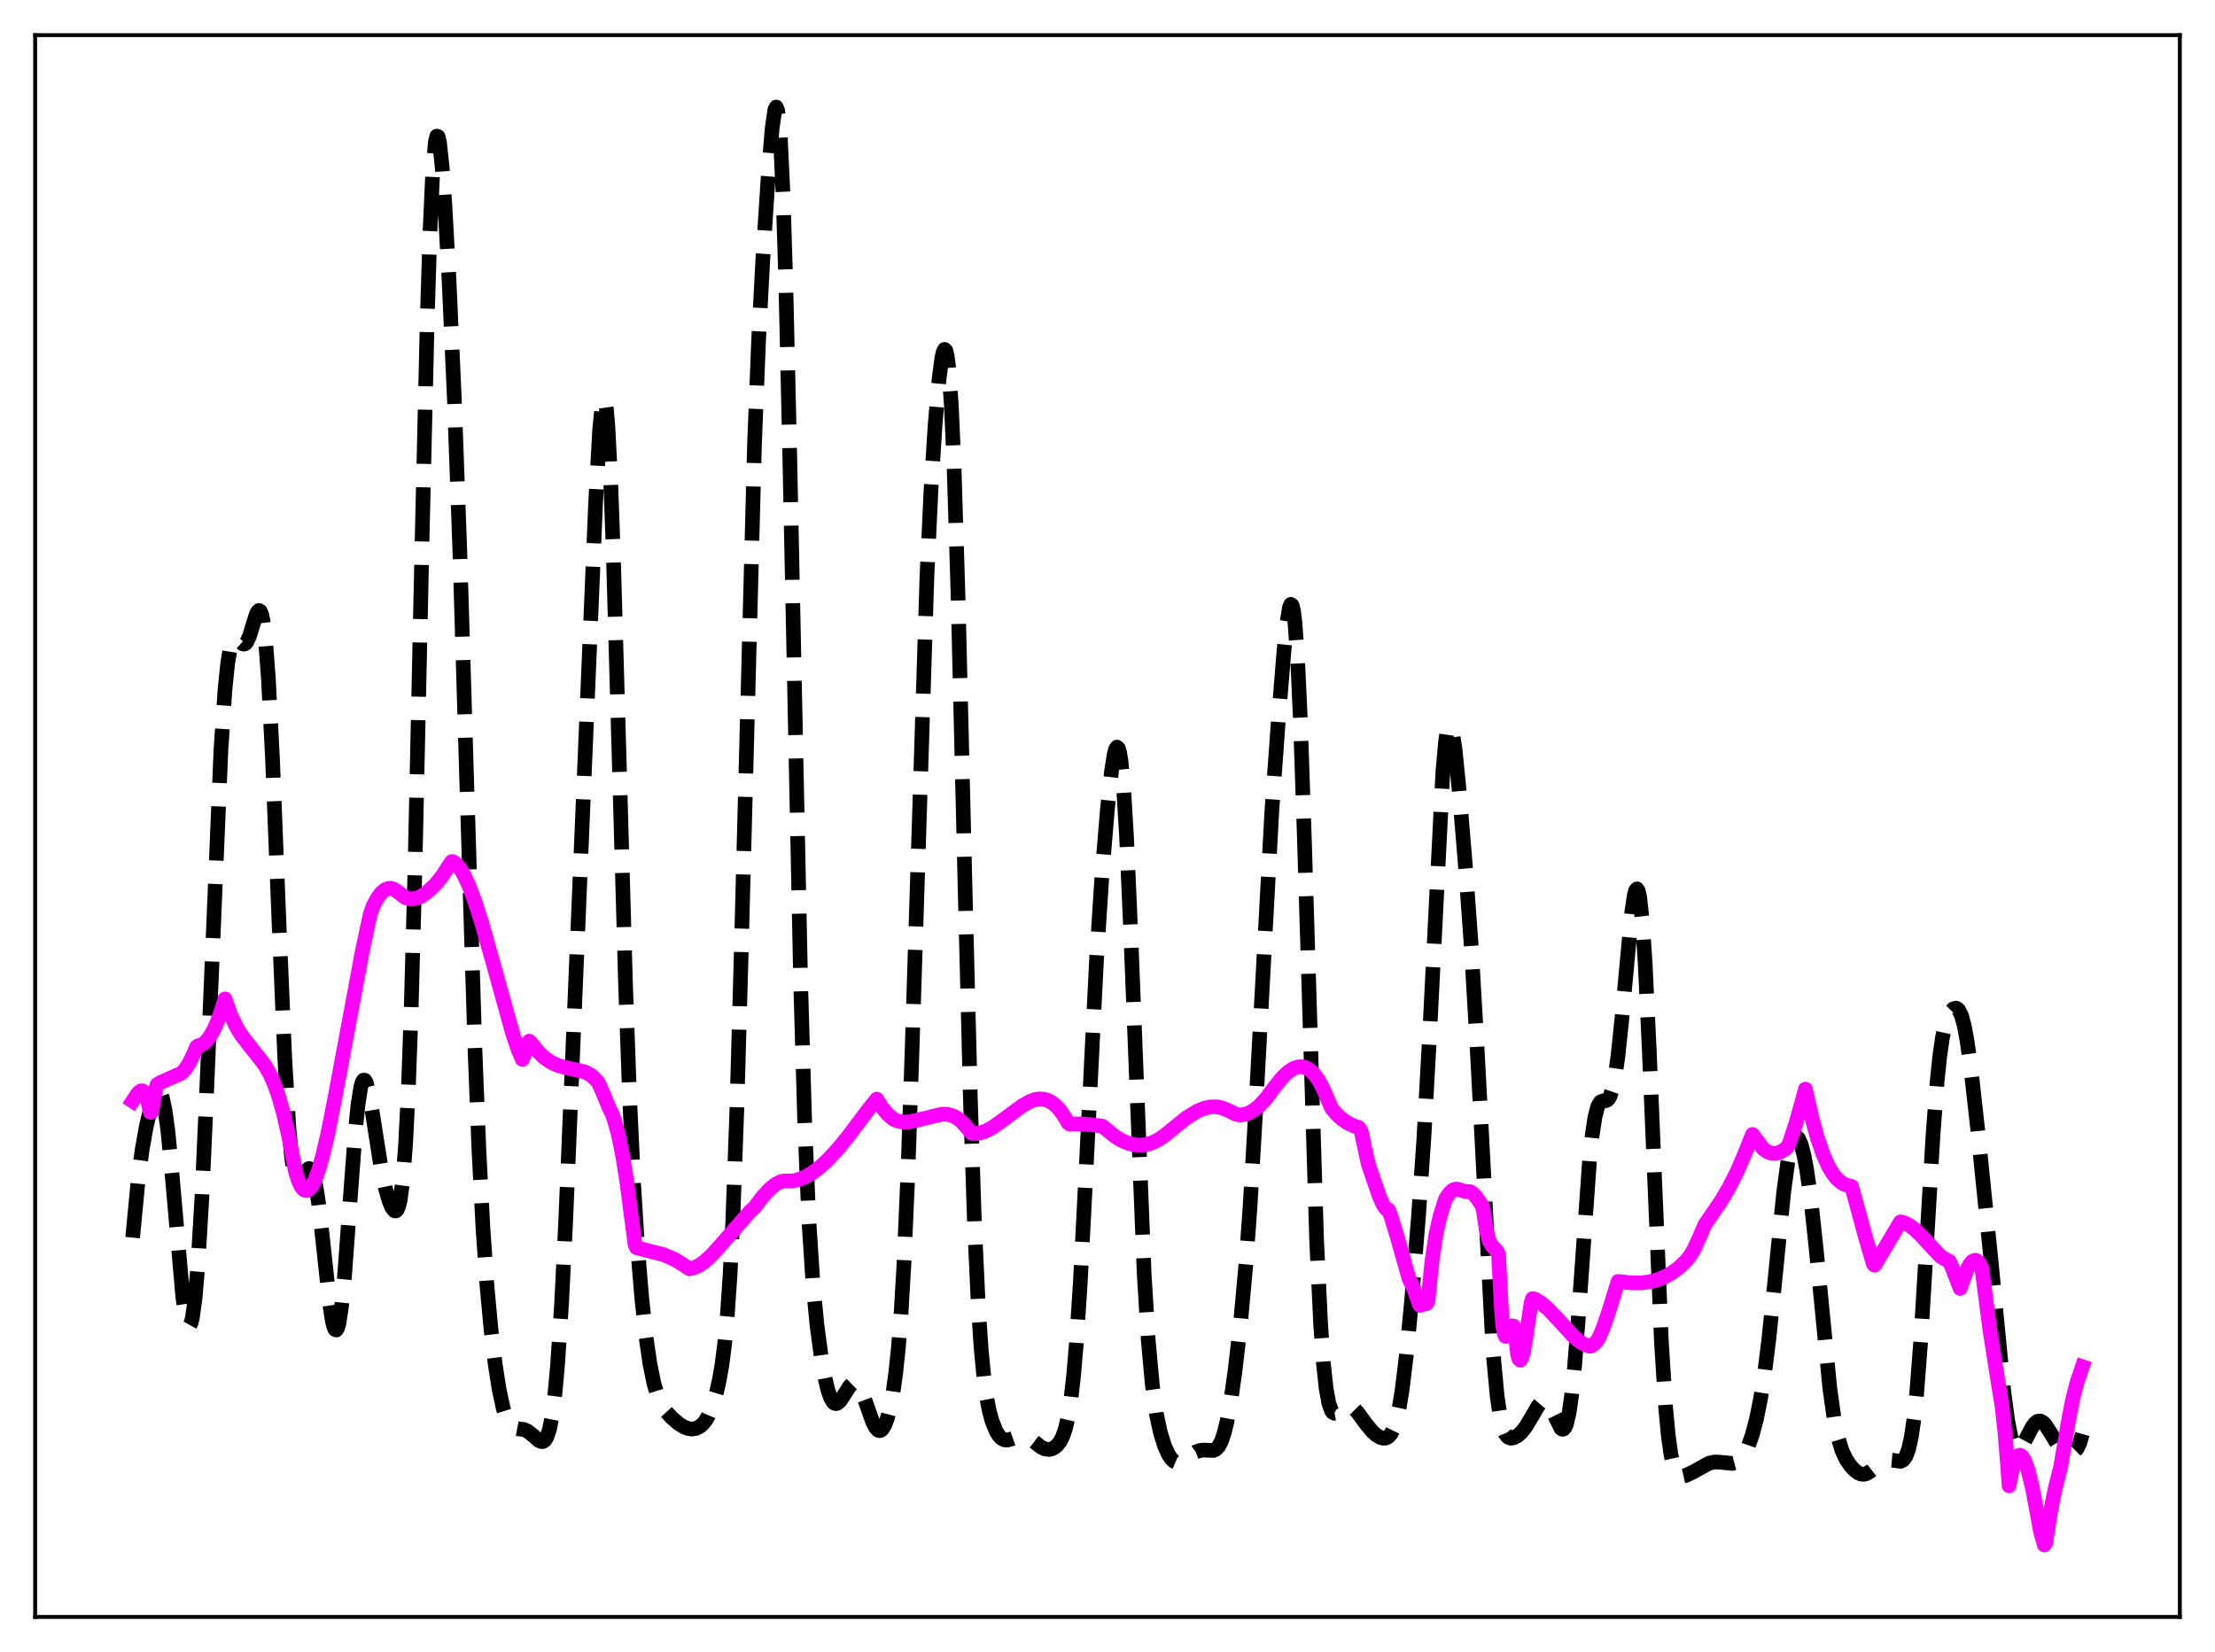 <?xml version="1.0" encoding="utf-8" standalone="no"?>
<!DOCTYPE svg PUBLIC "-//W3C//DTD SVG 1.1//EN"
  "http://www.w3.org/Graphics/SVG/1.1/DTD/svg11.dtd">
<svg xmlns:xlink="http://www.w3.org/1999/xlink" width="453.6pt" height="338.4pt" viewBox="0 0 453.6 338.4" xmlns="http://www.w3.org/2000/svg" version="1.1">
 <defs>
  <style type="text/css">*{stroke-linejoin: round; stroke-linecap: butt}</style>
 </defs>
 <g id="figure_1">
  <g id="patch_1">
   <path d="M 0 338.4 
L 453.6 338.4 
L 453.6 0 
L 0 0 
z
" style="fill: #ffffff"/>
  </g>
  <g id="axes_1">
   <g id="patch_2">
    <path d="M 7.2 331.2 
L 446.4 331.2 
L 446.4 7.2 
L 7.2 7.2 
z
" style="fill: #ffffff"/>
   </g>
   <g id="matplotlib.axis_1"/>
   <g id="matplotlib.axis_2"/>
   <g id="line2d_1">
    <path d="M 27.164 253.499 
L 28.276 241.849 
L 29.11 235.488 
L 29.944 230.8 
L 30.778 227.245 
L 31.612 224.68 
L 32.168 223.75 
L 32.446 223.617 
L 32.725 223.756 
L 33.003 224.202 
L 33.281 224.986 
L 33.837 227.647 
L 34.393 231.791 
L 35.227 240.405 
L 37.451 265.845 
L 38.007 269.622 
L 38.285 270.794 
L 38.563 271.437 
L 38.842 271.521 
L 39.12 271.019 
L 39.398 269.917 
L 39.954 265.871 
L 40.51 259.381 
L 41.344 245.329 
L 42.178 226.968 
L 45.237 153.746 
L 46.071 141.296 
L 46.627 135.864 
L 47.183 132.552 
L 47.739 130.995 
L 48.017 130.724 
L 48.295 130.701 
L 48.851 131.119 
L 49.685 131.885 
L 49.963 131.944 
L 50.241 131.836 
L 50.519 131.537 
L 51.076 130.368 
L 51.91 127.639 
L 52.466 125.897 
L 52.744 125.31 
L 53.022 125.043 
L 53.3 125.194 
L 53.578 125.856 
L 53.856 127.11 
L 54.412 131.645 
L 54.968 139.087 
L 55.802 155.375 
L 57.193 190.407 
L 58.305 216.557 
L 59.139 230.734 
L 59.695 236.95 
L 60.251 240.674 
L 60.529 241.712 
L 60.807 242.286 
L 61.085 242.468 
L 61.363 242.339 
L 61.919 241.47 
L 62.753 239.83 
L 63.031 239.484 
L 63.309 239.341 
L 63.588 239.449 
L 63.866 239.845 
L 64.144 240.553 
L 64.7 242.947 
L 65.256 246.603 
L 66.09 253.922 
L 67.48 266.852 
L 68.036 270.46 
L 68.314 271.631 
L 68.592 272.303 
L 68.87 272.435 
L 69.148 272.001 
L 69.426 270.989 
L 69.983 267.279 
L 70.539 261.578 
L 71.651 246.506 
L 72.763 231.686 
L 73.319 226.228 
L 73.875 222.707 
L 74.153 221.725 
L 74.431 221.253 
L 74.709 221.265 
L 74.987 221.723 
L 75.543 223.76 
L 76.378 228.658 
L 78.046 239.3 
L 78.88 243.25 
L 79.714 246.081 
L 80.27 247.371 
L 80.826 248.038 
L 81.104 248.034 
L 81.382 247.723 
L 81.66 247.027 
L 81.939 245.859 
L 82.495 241.723 
L 83.051 234.512 
L 83.607 223.483 
L 84.163 208.156 
L 84.997 177.274 
L 86.387 112.819 
L 87.499 65.076 
L 88.056 47.413 
L 88.612 35.326 
L 89.168 29.008 
L 89.446 27.885 
L 89.724 27.984 
L 90.002 29.175 
L 90.558 34.277 
L 91.114 42.107 
L 91.948 57.209 
L 93.06 82.078 
L 94.172 113.042 
L 95.563 159.575 
L 97.231 214.058 
L 98.065 235.302 
L 98.899 251.519 
L 99.733 263.498 
L 100.568 272.48 
L 101.402 279.403 
L 102.236 284.712 
L 103.07 288.546 
L 103.626 290.301 
L 104.182 291.476 
L 104.738 292.173 
L 105.294 292.52 
L 106.128 292.676 
L 107.241 292.801 
L 108.075 293.166 
L 108.909 293.815 
L 110.299 295.041 
L 110.855 295.292 
L 111.133 295.288 
L 111.411 295.162 
L 111.689 294.882 
L 111.967 294.415 
L 112.523 292.777 
L 113.08 289.94 
L 113.636 285.588 
L 114.192 279.45 
L 115.026 266.618 
L 115.86 249.817 
L 117.528 209.742 
L 121.977 102.886 
L 122.811 87.818 
L 123.367 82.435 
L 123.645 81.572 
L 123.923 82.057 
L 124.201 83.943 
L 124.479 87.238 
L 125.036 97.875 
L 125.592 113.19 
L 126.704 152.313 
L 128.094 201.4 
L 128.928 224.761 
L 129.762 242.598 
L 130.596 255.909 
L 131.431 265.963 
L 132.265 273.632 
L 133.099 279.385 
L 133.933 283.477 
L 134.767 286.184 
L 135.601 287.941 
L 136.435 289.162 
L 137.548 290.385 
L 138.938 291.584 
L 140.05 292.279 
L 140.884 292.601 
L 141.718 292.716 
L 142.552 292.582 
L 143.386 292.15 
L 143.943 291.66 
L 144.499 290.964 
L 145.055 290.012 
L 145.889 288.007 
L 146.723 285.23 
L 147.279 282.794 
L 147.835 279.616 
L 148.391 275.322 
L 148.947 269.393 
L 149.503 261.204 
L 150.06 250.14 
L 150.894 227.329 
L 151.728 197.522 
L 154.508 91.052 
L 155.342 69.869 
L 156.177 53.766 
L 157.289 36.45 
L 158.123 26.315 
L 158.679 22.463 
L 158.957 21.927 
L 159.235 22.562 
L 159.513 24.529 
L 159.791 27.96 
L 160.347 39.521 
L 160.903 57.314 
L 161.737 93.627 
L 163.962 201.402 
L 164.796 230.025 
L 165.63 249.753 
L 166.464 262.681 
L 167.298 271.376 
L 168.132 277.644 
L 168.967 282.341 
L 169.523 284.67 
L 170.079 286.298 
L 170.635 287.225 
L 170.913 287.442 
L 171.191 287.51 
L 171.469 287.445 
L 172.025 286.977 
L 172.859 285.726 
L 173.971 283.959 
L 174.528 283.427 
L 175.084 283.303 
L 175.362 283.418 
L 175.918 284.019 
L 176.474 285.079 
L 177.308 287.298 
L 178.698 291.228 
L 179.254 292.341 
L 179.81 292.96 
L 180.088 293.052 
L 180.366 292.99 
L 180.645 292.773 
L 181.201 291.878 
L 181.757 290.383 
L 182.313 288.234 
L 182.869 285.295 
L 183.425 281.326 
L 183.981 275.972 
L 184.537 268.787 
L 185.093 259.321 
L 185.927 240.251 
L 186.762 215.637 
L 189.82 118.12 
L 190.654 100.401 
L 191.488 87.109 
L 192.322 77.5 
L 192.879 73.324 
L 193.157 72.095 
L 193.435 71.567 
L 193.713 71.848 
L 193.991 73.049 
L 194.269 75.27 
L 194.825 83.088 
L 195.381 95.656 
L 196.215 122.791 
L 197.605 180.82 
L 198.717 224.969 
L 199.552 250.555 
L 200.386 268.396 
L 200.942 276.497 
L 201.498 282.249 
L 202.054 286.272 
L 202.61 289.09 
L 203.166 291.105 
L 204 293.169 
L 204.556 294.068 
L 205.112 294.639 
L 205.669 294.926 
L 206.225 294.982 
L 207.059 294.774 
L 209.005 294.08 
L 209.839 294.136 
L 210.673 294.499 
L 211.786 295.328 
L 213.176 296.401 
L 214.01 296.801 
L 214.844 296.902 
L 215.4 296.778 
L 215.956 296.491 
L 216.512 296.024 
L 217.068 295.314 
L 217.625 294.241 
L 218.181 292.619 
L 218.737 290.206 
L 219.293 286.711 
L 219.849 281.841 
L 220.405 275.372 
L 221.239 262.565 
L 222.351 240.865 
L 224.576 196.092 
L 225.688 178.978 
L 226.8 165.528 
L 227.634 157.844 
L 228.19 154.428 
L 228.468 153.437 
L 228.746 153.03 
L 229.024 153.281 
L 229.302 154.26 
L 229.58 156.022 
L 230.137 162.012 
L 230.693 171.262 
L 231.527 190.282 
L 234.307 260.892 
L 235.141 274.45 
L 235.975 283.634 
L 236.81 289.593 
L 237.644 293.496 
L 238.478 296.159 
L 239.312 297.997 
L 239.868 298.818 
L 240.424 299.331 
L 240.98 299.565 
L 241.536 299.561 
L 242.092 299.365 
L 242.927 298.826 
L 244.873 297.415 
L 245.707 297.099 
L 246.541 297.027 
L 248.488 297.112 
L 249.044 296.834 
L 249.6 296.212 
L 250.156 295.123 
L 250.712 293.462 
L 251.268 291.169 
L 252.102 286.559 
L 252.936 280.665 
L 254.048 270.957 
L 255.161 258.716 
L 255.995 247.15 
L 257.107 228.076 
L 260.443 166.329 
L 261.834 146.893 
L 262.946 133.254 
L 263.502 127.859 
L 264.058 124.449 
L 264.336 123.791 
L 264.614 123.99 
L 264.892 125.146 
L 265.17 127.339 
L 265.726 135.016 
L 266.282 147.025 
L 267.117 171.771 
L 269.619 253.903 
L 270.453 271.356 
L 271.009 279.169 
L 271.565 284.345 
L 272.121 287.426 
L 272.677 288.971 
L 272.955 289.329 
L 273.234 289.486 
L 273.79 289.386 
L 274.624 288.778 
L 275.458 288.205 
L 276.014 288.027 
L 276.57 288.085 
L 277.126 288.387 
L 277.96 289.229 
L 279.629 291.516 
L 281.019 293.207 
L 281.853 293.951 
L 282.687 294.44 
L 283.243 294.596 
L 283.799 294.562 
L 284.355 294.264 
L 284.911 293.605 
L 285.468 292.455 
L 286.024 290.667 
L 286.58 288.1 
L 287.136 284.661 
L 287.97 277.884 
L 289.082 266.394 
L 290.472 249.367 
L 291.585 233.256 
L 292.697 213.247 
L 295.477 158.036 
L 296.033 151.901 
L 296.311 149.986 
L 296.589 148.857 
L 296.867 148.496 
L 297.145 148.859 
L 297.423 149.882 
L 297.98 153.576 
L 298.814 161.877 
L 300.204 178.695 
L 301.316 194.194 
L 302.428 213.423 
L 305.765 277.064 
L 306.599 285.989 
L 307.155 289.82 
L 307.711 292.276 
L 308.267 293.693 
L 308.823 294.383 
L 309.379 294.598 
L 309.935 294.523 
L 310.77 294.092 
L 311.604 293.349 
L 312.438 292.284 
L 313.55 290.43 
L 314.94 288.037 
L 315.496 287.381 
L 316.052 287.063 
L 316.609 287.16 
L 317.165 287.697 
L 317.721 288.639 
L 319.667 292.595 
L 319.945 292.765 
L 320.223 292.708 
L 320.501 292.378 
L 320.779 291.737 
L 321.335 289.38 
L 321.891 285.448 
L 322.448 279.926 
L 323.282 269.129 
L 325.506 237.829 
L 326.062 232.52 
L 326.618 228.837 
L 327.174 226.676 
L 327.73 225.722 
L 328.286 225.501 
L 328.843 225.463 
L 329.121 225.346 
L 329.399 225.086 
L 329.677 224.634 
L 330.233 222.999 
L 330.789 220.225 
L 331.345 216.244 
L 332.179 208.248 
L 334.125 187.094 
L 334.681 183.362 
L 334.96 182.369 
L 335.238 182.072 
L 335.516 182.541 
L 335.794 183.823 
L 336.35 188.919 
L 336.906 197.302 
L 337.74 214.963 
L 340.242 275.028 
L 341.077 288.098 
L 341.633 294.012 
L 342.189 297.98 
L 342.745 300.405 
L 343.301 301.712 
L 343.857 302.278 
L 344.413 302.405 
L 345.247 302.217 
L 346.637 301.56 
L 349.974 299.719 
L 351.086 299.471 
L 352.198 299.497 
L 354.701 299.756 
L 355.535 299.534 
L 356.091 299.194 
L 356.647 298.65 
L 357.203 297.865 
L 358.037 296.176 
L 358.871 293.797 
L 359.706 290.617 
L 360.54 286.48 
L 361.374 281.172 
L 362.208 274.528 
L 363.32 263.803 
L 365.266 244.283 
L 366.101 238.106 
L 366.657 235.268 
L 367.213 233.535 
L 367.491 233.078 
L 367.769 232.884 
L 368.047 232.943 
L 368.325 233.244 
L 368.881 234.533 
L 369.437 236.683 
L 369.993 239.656 
L 370.827 245.598 
L 371.94 255.955 
L 374.72 284.349 
L 375.554 290.273 
L 376.388 294.429 
L 377.222 297.145 
L 378.057 298.92 
L 378.891 300.165 
L 379.725 301.087 
L 380.559 301.719 
L 381.115 301.944 
L 381.671 301.987 
L 382.227 301.848 
L 383.061 301.347 
L 385.842 299.2 
L 386.676 299.02 
L 387.51 299.094 
L 389.178 299.34 
L 389.734 299.076 
L 390.291 298.335 
L 390.847 296.864 
L 391.403 294.375 
L 391.959 290.587 
L 392.515 285.295 
L 393.349 274.481 
L 394.461 256.034 
L 395.851 232.522 
L 396.686 221.608 
L 397.242 216.285 
L 397.798 212.463 
L 398.354 209.887 
L 398.91 208.235 
L 399.466 207.209 
L 400.022 206.637 
L 400.578 206.501 
L 400.856 206.63 
L 401.134 206.918 
L 401.69 208.063 
L 402.246 210.089 
L 402.803 213.051 
L 403.637 219.069 
L 405.027 231.56 
L 407.807 258.956 
L 410.31 284.764 
L 411.144 290.944 
L 411.7 293.843 
L 412.256 295.73 
L 412.812 296.683 
L 413.09 296.853 
L 413.368 296.848 
L 413.646 296.691 
L 414.202 296.017 
L 415.037 294.462 
L 416.149 292.324 
L 416.705 291.559 
L 417.261 291.123 
L 417.817 291.057 
L 418.373 291.352 
L 418.929 291.957 
L 419.763 293.247 
L 421.432 295.975 
L 422.266 296.929 
L 423.1 297.47 
L 423.656 297.601 
L 424.212 297.56 
L 424.768 297.324 
L 425.324 296.774 
L 425.88 295.686 
L 426.436 293.735 
L 426.436 293.735 
" clip-path="url(#p6b12c2d303)" style="fill: none; stroke-dasharray: 11.1,4.8; stroke-dashoffset: 0; stroke: #000000; stroke-width: 3"/>
   </g>
   <g id="line2d_2">
    <path d="M 27.164 225.547 
L 28.276 223.878 
L 28.832 223.455 
L 29.11 223.444 
L 29.388 223.607 
L 29.666 223.963 
L 30.222 225.372 
L 30.778 227.856 
L 31.056 227.774 
L 31.89 223.042 
L 32.168 222.154 
L 33.003 221.666 
L 37.173 219.822 
L 38.007 218.903 
L 38.842 217.574 
L 39.676 215.81 
L 40.232 214.467 
L 40.51 214.222 
L 41.066 214.102 
L 41.622 213.809 
L 42.178 213.339 
L 43.012 212.288 
L 43.846 210.793 
L 44.68 208.839 
L 45.515 206.397 
L 46.071 204.616 
L 47.183 207.765 
L 48.295 210.17 
L 49.407 212.012 
L 50.797 213.827 
L 52.744 216.273 
L 53.578 217.332 
L 54.412 218.504 
L 55.246 219.977 
L 56.08 221.823 
L 56.914 224.109 
L 58.027 227.947 
L 59.139 232.818 
L 60.529 240.083 
L 61.085 241.828 
L 61.641 243.028 
L 62.197 243.706 
L 62.753 243.886 
L 63.309 243.623 
L 63.866 242.946 
L 64.422 241.872 
L 65.256 239.622 
L 66.09 236.693 
L 67.202 231.897 
L 68.592 224.836 
L 74.153 195.047 
L 75.822 187.248 
L 76.378 185.643 
L 77.212 184.061 
L 78.046 182.919 
L 78.88 182.22 
L 79.436 181.992 
L 79.992 181.947 
L 80.548 182.093 
L 81.104 182.417 
L 83.051 183.883 
L 83.885 184.099 
L 84.719 184.102 
L 85.553 183.904 
L 86.387 183.511 
L 87.499 182.719 
L 89.168 181.155 
L 90.558 179.438 
L 91.948 177.286 
L 92.504 176.48 
L 92.782 176.507 
L 93.338 176.88 
L 94.172 177.842 
L 95.007 179.227 
L 96.119 181.657 
L 97.231 184.639 
L 98.621 188.972 
L 100.846 196.798 
L 105.016 211.829 
L 106.128 215.072 
L 106.963 217.007 
L 107.797 214.971 
L 108.353 213.263 
L 108.631 213.479 
L 110.021 215.259 
L 111.411 216.609 
L 112.802 217.577 
L 114.192 218.221 
L 115.86 218.682 
L 119.753 219.556 
L 120.865 220.146 
L 121.699 220.82 
L 122.533 221.771 
L 123.367 223.609 
L 124.757 226.986 
L 125.314 228.081 
L 125.87 229.614 
L 126.704 232.751 
L 127.538 236.917 
L 128.372 242.128 
L 129.484 250.72 
L 130.04 254.937 
L 130.318 255.56 
L 135.879 256.999 
L 137.826 257.821 
L 139.494 258.779 
L 141.162 259.898 
L 141.996 259.738 
L 143.108 259.232 
L 144.221 258.461 
L 145.611 257.206 
L 147.279 255.389 
L 153.674 248.064 
L 154.508 247.334 
L 156.177 245.119 
L 157.567 243.609 
L 158.679 242.681 
L 159.791 242.076 
L 160.625 241.896 
L 162.294 241.894 
L 163.406 241.663 
L 164.796 241.13 
L 166.186 240.346 
L 167.854 239.104 
L 169.523 237.575 
L 171.469 235.48 
L 173.693 232.766 
L 177.586 227.587 
L 179.532 225.133 
L 180.645 226.881 
L 181.757 228.223 
L 182.869 229.188 
L 183.703 229.587 
L 184.815 229.823 
L 185.927 229.816 
L 187.318 229.57 
L 192.879 228.224 
L 193.991 228.252 
L 195.103 228.543 
L 195.937 228.979 
L 196.771 229.62 
L 197.605 230.49 
L 198.995 232.15 
L 199.83 232.196 
L 200.942 232.002 
L 202.054 231.585 
L 203.444 230.807 
L 205.391 229.41 
L 209.283 226.534 
L 210.951 225.578 
L 212.064 225.2 
L 212.898 225.089 
L 213.732 225.147 
L 214.566 225.388 
L 215.4 225.839 
L 216.234 226.507 
L 217.068 227.423 
L 218.181 229.041 
L 218.737 230.043 
L 219.015 230.252 
L 221.239 230.209 
L 223.742 230.402 
L 225.688 230.665 
L 226.244 231.058 
L 228.19 232.68 
L 229.58 233.553 
L 230.971 234.16 
L 232.361 234.499 
L 233.473 234.571 
L 234.585 234.463 
L 235.975 234.067 
L 237.366 233.372 
L 238.756 232.375 
L 242.927 228.986 
L 245.151 227.62 
L 246.541 227.03 
L 247.931 226.726 
L 249.044 226.71 
L 250.156 226.91 
L 251.268 227.343 
L 253.214 228.283 
L 254.048 228.373 
L 254.883 228.276 
L 255.717 227.999 
L 256.829 227.363 
L 257.941 226.446 
L 259.331 224.935 
L 261 222.681 
L 262.668 220.624 
L 263.78 219.569 
L 264.892 218.849 
L 265.726 218.558 
L 266.56 218.498 
L 267.395 218.7 
L 268.229 219.181 
L 269.063 219.963 
L 269.897 221.074 
L 270.731 222.539 
L 271.565 224.38 
L 272.677 226.993 
L 273.79 228.304 
L 274.902 229.31 
L 276.014 230.059 
L 277.404 230.695 
L 278.238 230.956 
L 278.516 231.313 
L 278.794 231.94 
L 279.351 234.56 
L 280.185 238.397 
L 282.409 244.92 
L 283.243 246.798 
L 283.799 247.586 
L 284.077 247.795 
L 284.355 247.861 
L 284.911 249.341 
L 286.302 253.962 
L 288.526 261.871 
L 289.36 263.617 
L 290.194 265.894 
L 290.75 267.375 
L 291.028 267.343 
L 291.585 267.077 
L 292.141 267.024 
L 292.419 266.561 
L 293.253 258.202 
L 294.087 252.683 
L 294.921 249.027 
L 296.033 245.538 
L 296.867 244.366 
L 297.423 243.827 
L 297.98 243.59 
L 298.536 243.587 
L 299.648 243.933 
L 300.204 244.07 
L 301.038 244.085 
L 301.594 244.413 
L 302.428 245.333 
L 303.54 246.993 
L 303.818 248.23 
L 304.375 252.002 
L 304.931 254.1 
L 305.487 255.119 
L 306.599 256.341 
L 306.877 256.918 
L 307.433 267.691 
L 307.711 271.34 
L 307.989 273.024 
L 308.267 273.717 
L 308.545 273.72 
L 308.823 273.273 
L 309.657 271.577 
L 309.935 271.63 
L 310.214 272.381 
L 310.77 277.351 
L 311.048 278.38 
L 311.326 278.621 
L 311.604 278.208 
L 311.882 277.266 
L 312.438 274.275 
L 313.55 266.834 
L 313.828 265.999 
L 314.384 266.122 
L 315.496 266.824 
L 316.887 267.991 
L 318.555 269.724 
L 322.448 273.963 
L 323.838 275.052 
L 324.95 275.601 
L 325.506 275.752 
L 325.784 275.736 
L 326.34 275.397 
L 326.896 274.873 
L 327.452 273.987 
L 328.286 272.019 
L 329.399 268.825 
L 331.345 262.49 
L 334.125 262.778 
L 336.072 262.775 
L 337.74 262.57 
L 339.408 262.141 
L 341.077 261.455 
L 342.467 260.655 
L 343.857 259.616 
L 345.247 258.294 
L 346.081 257.281 
L 346.915 255.863 
L 348.028 253.416 
L 349.14 250.844 
L 352.476 245.967 
L 354.145 243.116 
L 355.813 239.788 
L 357.203 236.559 
L 358.871 232.368 
L 361.096 235.335 
L 361.93 235.928 
L 362.764 236.231 
L 363.598 236.256 
L 364.432 236.031 
L 365.266 235.58 
L 365.823 235.169 
L 366.379 234.345 
L 367.769 230.106 
L 369.159 225.167 
L 369.715 223.083 
L 371.105 229.228 
L 372.218 233.233 
L 373.33 236.449 
L 374.442 238.926 
L 375.276 240.337 
L 376.11 241.4 
L 376.944 242.153 
L 377.778 242.636 
L 378.613 242.886 
L 379.169 243.027 
L 379.725 244.975 
L 381.949 253.184 
L 383.617 258.886 
L 383.895 259.168 
L 389.178 250.28 
L 390.012 250.485 
L 390.847 250.896 
L 391.959 251.701 
L 393.349 253.002 
L 395.851 255.722 
L 397.52 257.467 
L 398.91 258.231 
L 399.188 258.343 
L 399.744 259.61 
L 401.412 263.928 
L 401.968 262.322 
L 402.803 260.078 
L 403.359 259.02 
L 403.915 258.358 
L 404.471 258.136 
L 404.749 258.204 
L 405.305 258.73 
L 405.861 259.819 
L 407.529 272.669 
L 410.032 288.425 
L 410.588 293.527 
L 411.144 300.322 
L 411.422 304.338 
L 411.978 301.452 
L 412.534 299.492 
L 413.09 298.389 
L 413.368 298.138 
L 413.646 298.076 
L 413.924 298.195 
L 414.202 298.485 
L 414.758 299.54 
L 415.315 301.173 
L 416.149 304.547 
L 417.261 310.4 
L 417.817 313.552 
L 418.651 316.473 
L 418.929 316.002 
L 420.041 308.953 
L 420.875 304.877 
L 421.988 300.433 
L 423.656 290.655 
L 424.49 286.433 
L 425.324 283.233 
L 426.436 279.93 
L 426.436 279.93 
" clip-path="url(#p6b12c2d303)" style="fill: none; stroke: #ff00ff; stroke-width: 3; stroke-linecap: square"/>
   </g>
   <g id="patch_3">
    <path d="M 7.2 331.2 
L 7.2 7.2 
" style="fill: none; stroke: #000000; stroke-width: 0.8; stroke-linejoin: miter; stroke-linecap: square"/>
   </g>
   <g id="patch_4">
    <path d="M 446.4 331.2 
L 446.4 7.2 
" style="fill: none; stroke: #000000; stroke-width: 0.8; stroke-linejoin: miter; stroke-linecap: square"/>
   </g>
   <g id="patch_5">
    <path d="M 7.2 331.2 
L 446.4 331.2 
" style="fill: none; stroke: #000000; stroke-width: 0.8; stroke-linejoin: miter; stroke-linecap: square"/>
   </g>
   <g id="patch_6">
    <path d="M 7.2 7.2 
L 446.4 7.2 
" style="fill: none; stroke: #000000; stroke-width: 0.8; stroke-linejoin: miter; stroke-linecap: square"/>
   </g>
  </g>
 </g>
 <defs>
  <clipPath id="p6b12c2d303">
   <rect x="7.2" y="7.2" width="439.2" height="324"/>
  </clipPath>
 </defs>
</svg>
